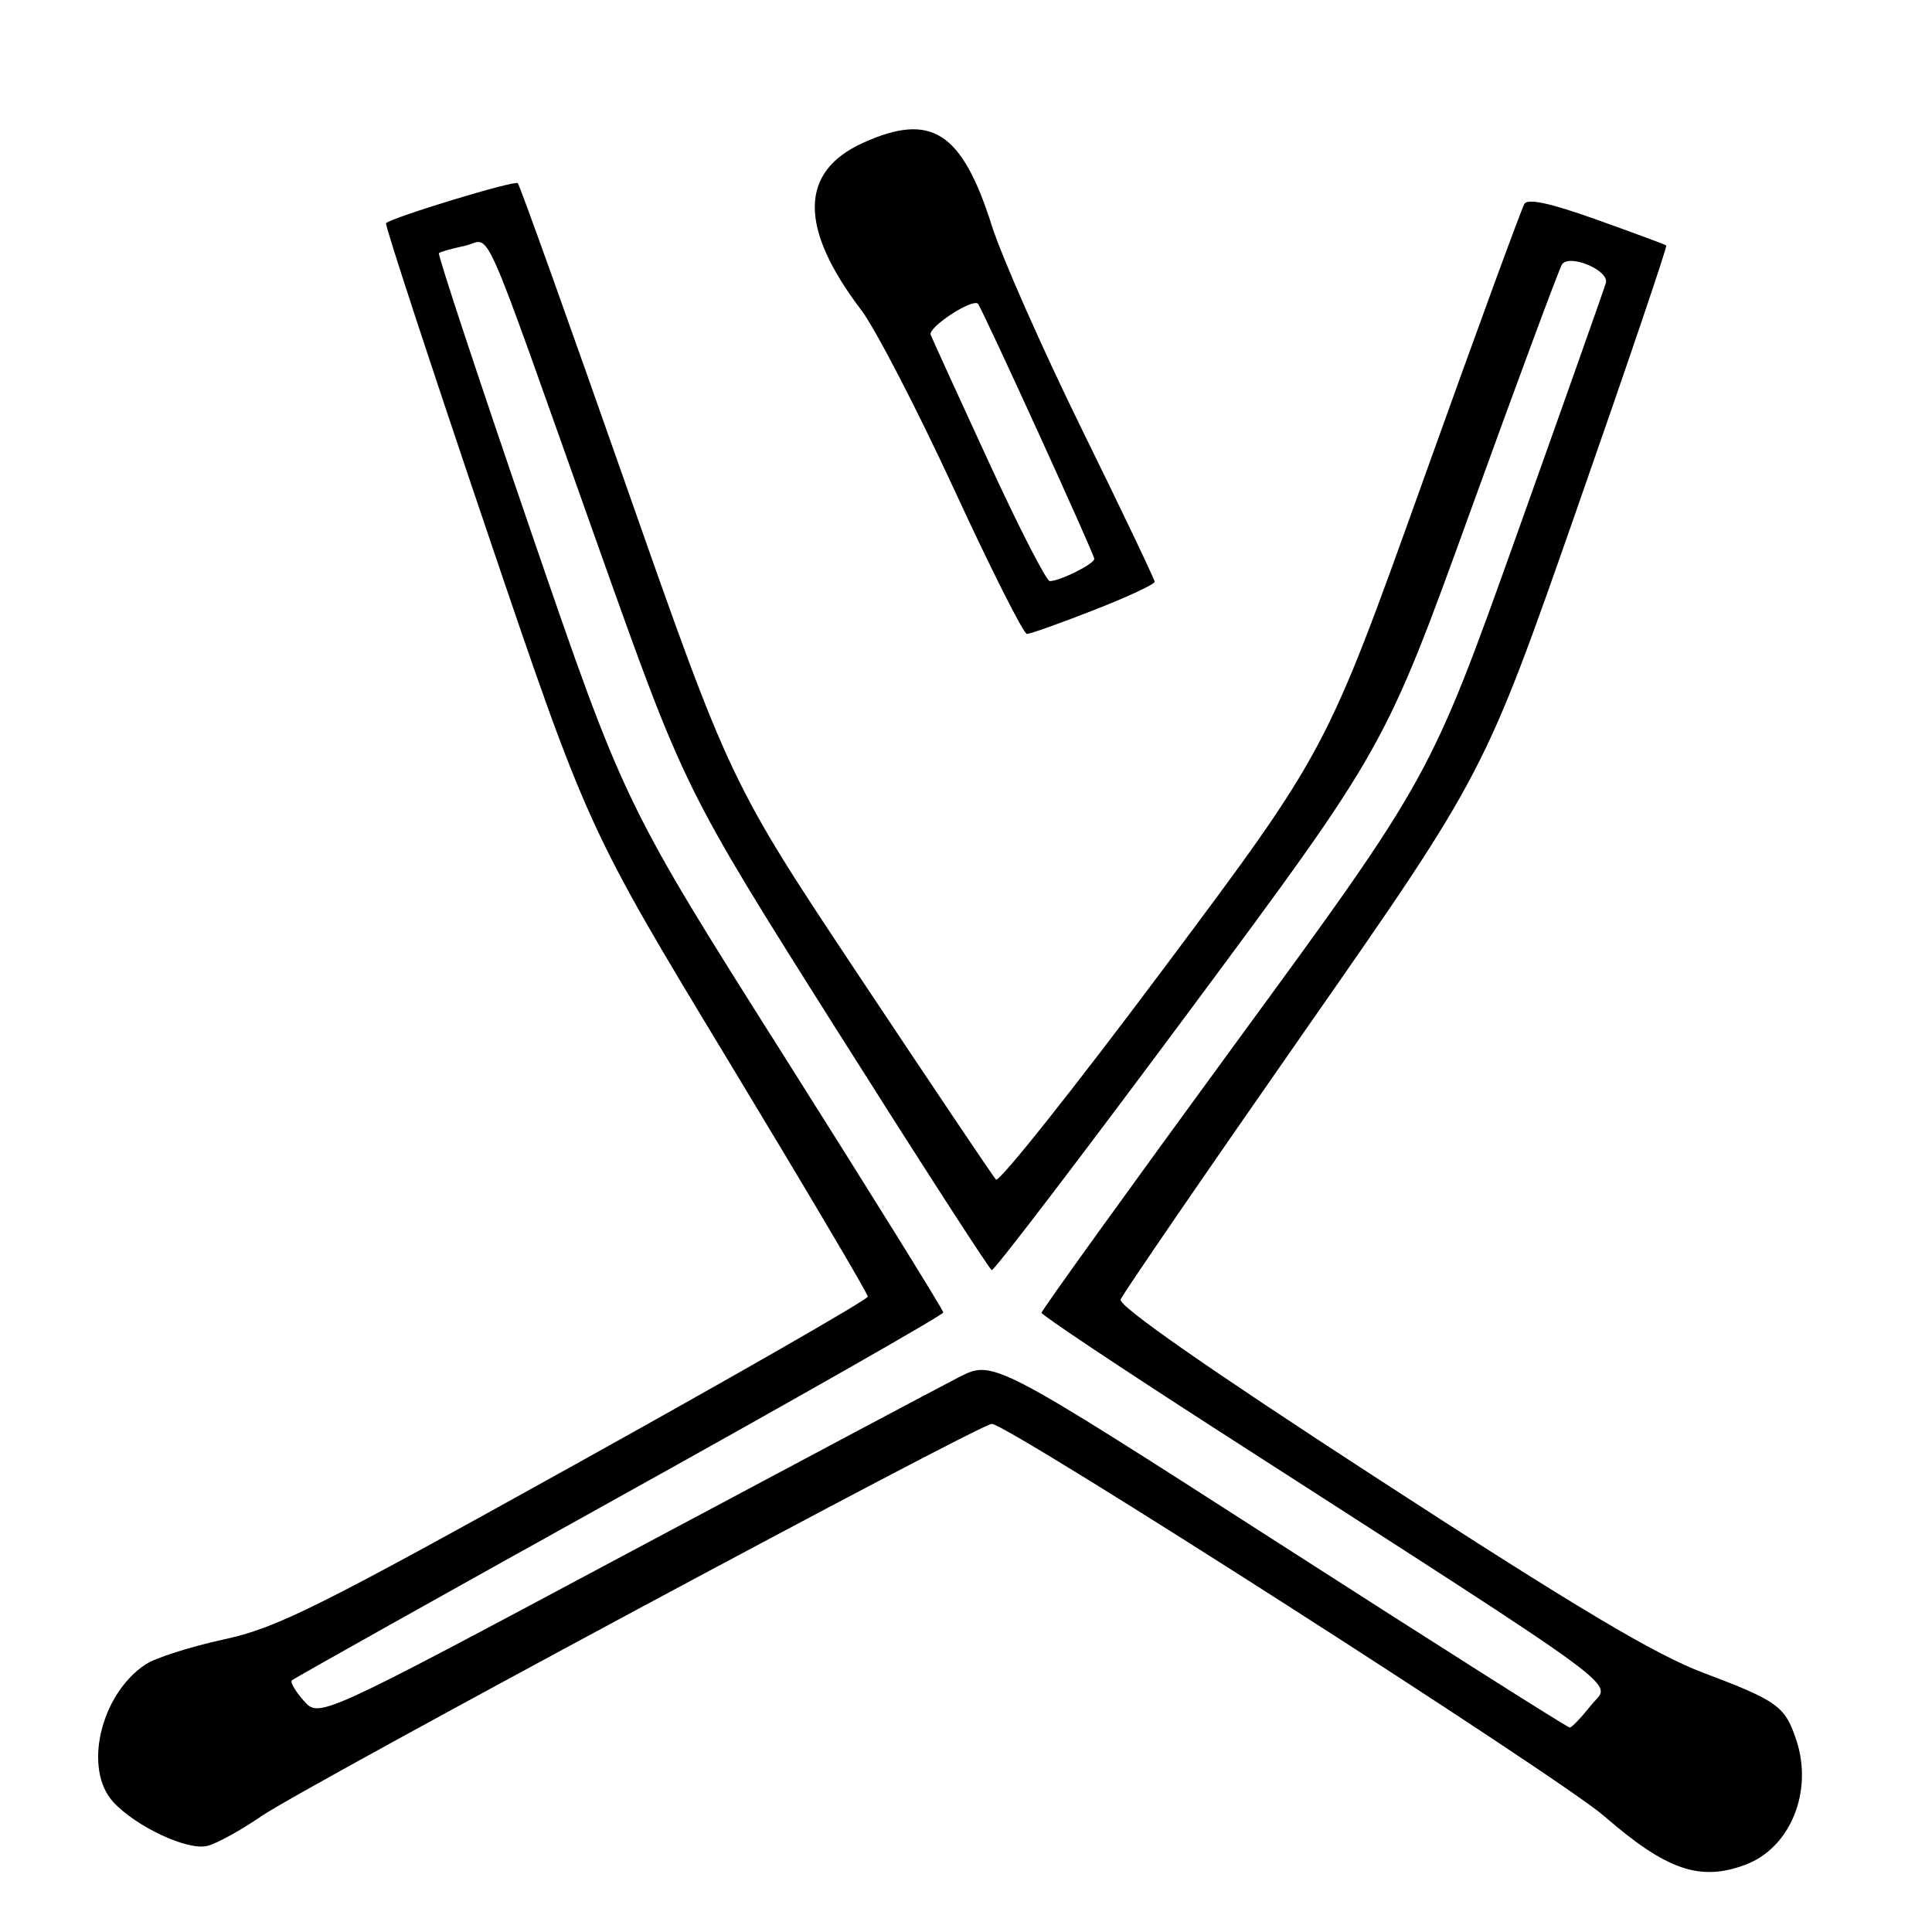 <?xml version="1.0" encoding="UTF-8" standalone="no"?>
<!DOCTYPE svg PUBLIC "-//W3C//DTD SVG 1.1//EN" "http://www.w3.org/Graphics/SVG/1.1/DTD/svg11.dtd" >
<svg xmlns="http://www.w3.org/2000/svg" xmlns:xlink="http://www.w3.org/1999/xlink" version="1.1" viewBox="0 0 256 256">
 <g >
 <path fill="currentColor"
d=" M 231.34 247.06 C 237.24 244.82 240.27 237.37 238.03 230.60 C 236.54 226.08 235.58 225.38 225.69 221.65 C 219.35 219.27 208.83 213.00 182.65 196.00 C 160.16 181.40 148.17 173.04 148.49 172.19 C 148.76 171.47 159.71 155.50 172.83 136.69 C 196.68 102.50 196.68 102.50 208.88 67.63 C 215.59 48.44 220.95 32.65 220.79 32.52 C 220.63 32.40 216.49 30.86 211.58 29.11 C 205.46 26.92 202.45 26.26 201.99 27.02 C 201.61 27.63 195.55 44.19 188.52 63.82 C 175.74 99.50 175.74 99.50 154.22 128.30 C 142.38 144.14 132.37 156.74 131.97 156.30 C 131.57 155.86 123.49 143.84 114.01 129.59 C 96.77 103.68 96.77 103.68 82.92 64.21 C 75.31 42.51 68.87 24.53 68.61 24.27 C 68.20 23.86 52.13 28.74 51.15 29.57 C 50.96 29.73 56.89 47.83 64.33 69.80 C 77.86 109.73 77.86 109.73 96.43 140.42 C 106.64 157.30 115.00 171.42 114.99 171.81 C 114.99 172.19 97.58 182.18 76.30 194.00 C 42.03 213.05 36.71 215.70 29.67 217.23 C 25.29 218.18 20.63 219.66 19.31 220.53 C 13.31 224.47 10.97 234.45 15.04 238.81 C 18.09 242.09 24.89 245.25 27.48 244.59 C 28.72 244.28 31.94 242.51 34.64 240.65 C 40.34 236.73 129.82 188.67 131.42 188.67 C 133.55 188.67 206.64 235.48 212.57 240.65 C 220.83 247.83 225.30 249.36 231.34 247.06 Z  M 144.94 80.84 C 149.37 79.11 153.00 77.42 153.00 77.09 C 152.99 76.77 148.68 67.72 143.41 57.00 C 138.14 46.27 132.75 34.08 131.42 29.90 C 127.46 17.43 123.40 14.82 114.33 18.94 C 105.91 22.76 105.84 30.19 114.13 41.10 C 115.98 43.54 121.50 54.19 126.39 64.77 C 131.27 75.35 135.63 84.00 136.07 84.00 C 136.51 84.00 140.50 82.58 144.94 80.84 Z  M 169.55 204.55 C 131.60 180.17 131.60 180.17 127.05 182.49 C 124.55 183.77 104.45 194.46 82.39 206.23 C 42.29 227.65 42.29 227.65 40.26 225.37 C 39.15 224.12 38.43 222.90 38.67 222.66 C 38.91 222.42 58.43 211.48 82.04 198.36 C 105.66 185.24 124.98 174.23 124.99 173.91 C 125.00 173.59 115.49 158.29 103.87 139.91 C 82.74 106.50 82.74 106.50 70.27 70.18 C 63.42 50.20 57.97 33.72 58.16 33.54 C 58.34 33.37 59.89 32.94 61.60 32.57 C 65.25 31.79 63.18 27.12 79.31 72.51 C 90.69 104.51 90.69 104.51 110.77 136.31 C 121.81 153.79 131.10 168.19 131.41 168.30 C 131.72 168.41 143.56 152.88 157.74 133.78 C 183.50 99.06 183.50 99.06 194.87 67.65 C 201.12 50.37 206.57 35.70 206.96 35.06 C 207.88 33.58 213.22 35.79 212.79 37.47 C 212.63 38.09 207.32 53.09 201.00 70.80 C 189.50 103.01 189.50 103.01 163.75 138.20 C 149.59 157.56 138.00 173.65 138.01 173.95 C 138.01 174.25 148.48 181.23 161.26 189.46 C 217.57 225.70 213.43 222.65 210.82 225.96 C 209.54 227.57 208.28 228.90 208.00 228.91 C 207.72 228.92 190.42 217.96 169.55 204.55 Z  M 131.03 61.25 C 127.04 52.59 123.57 44.99 123.32 44.36 C 122.93 43.38 128.84 39.51 129.58 40.25 C 130.10 40.77 145.00 73.43 145.00 74.05 C 145.00 74.72 140.45 77.00 139.10 77.00 C 138.65 77.00 135.02 69.91 131.03 61.25 Z "/>
</g>
</svg>